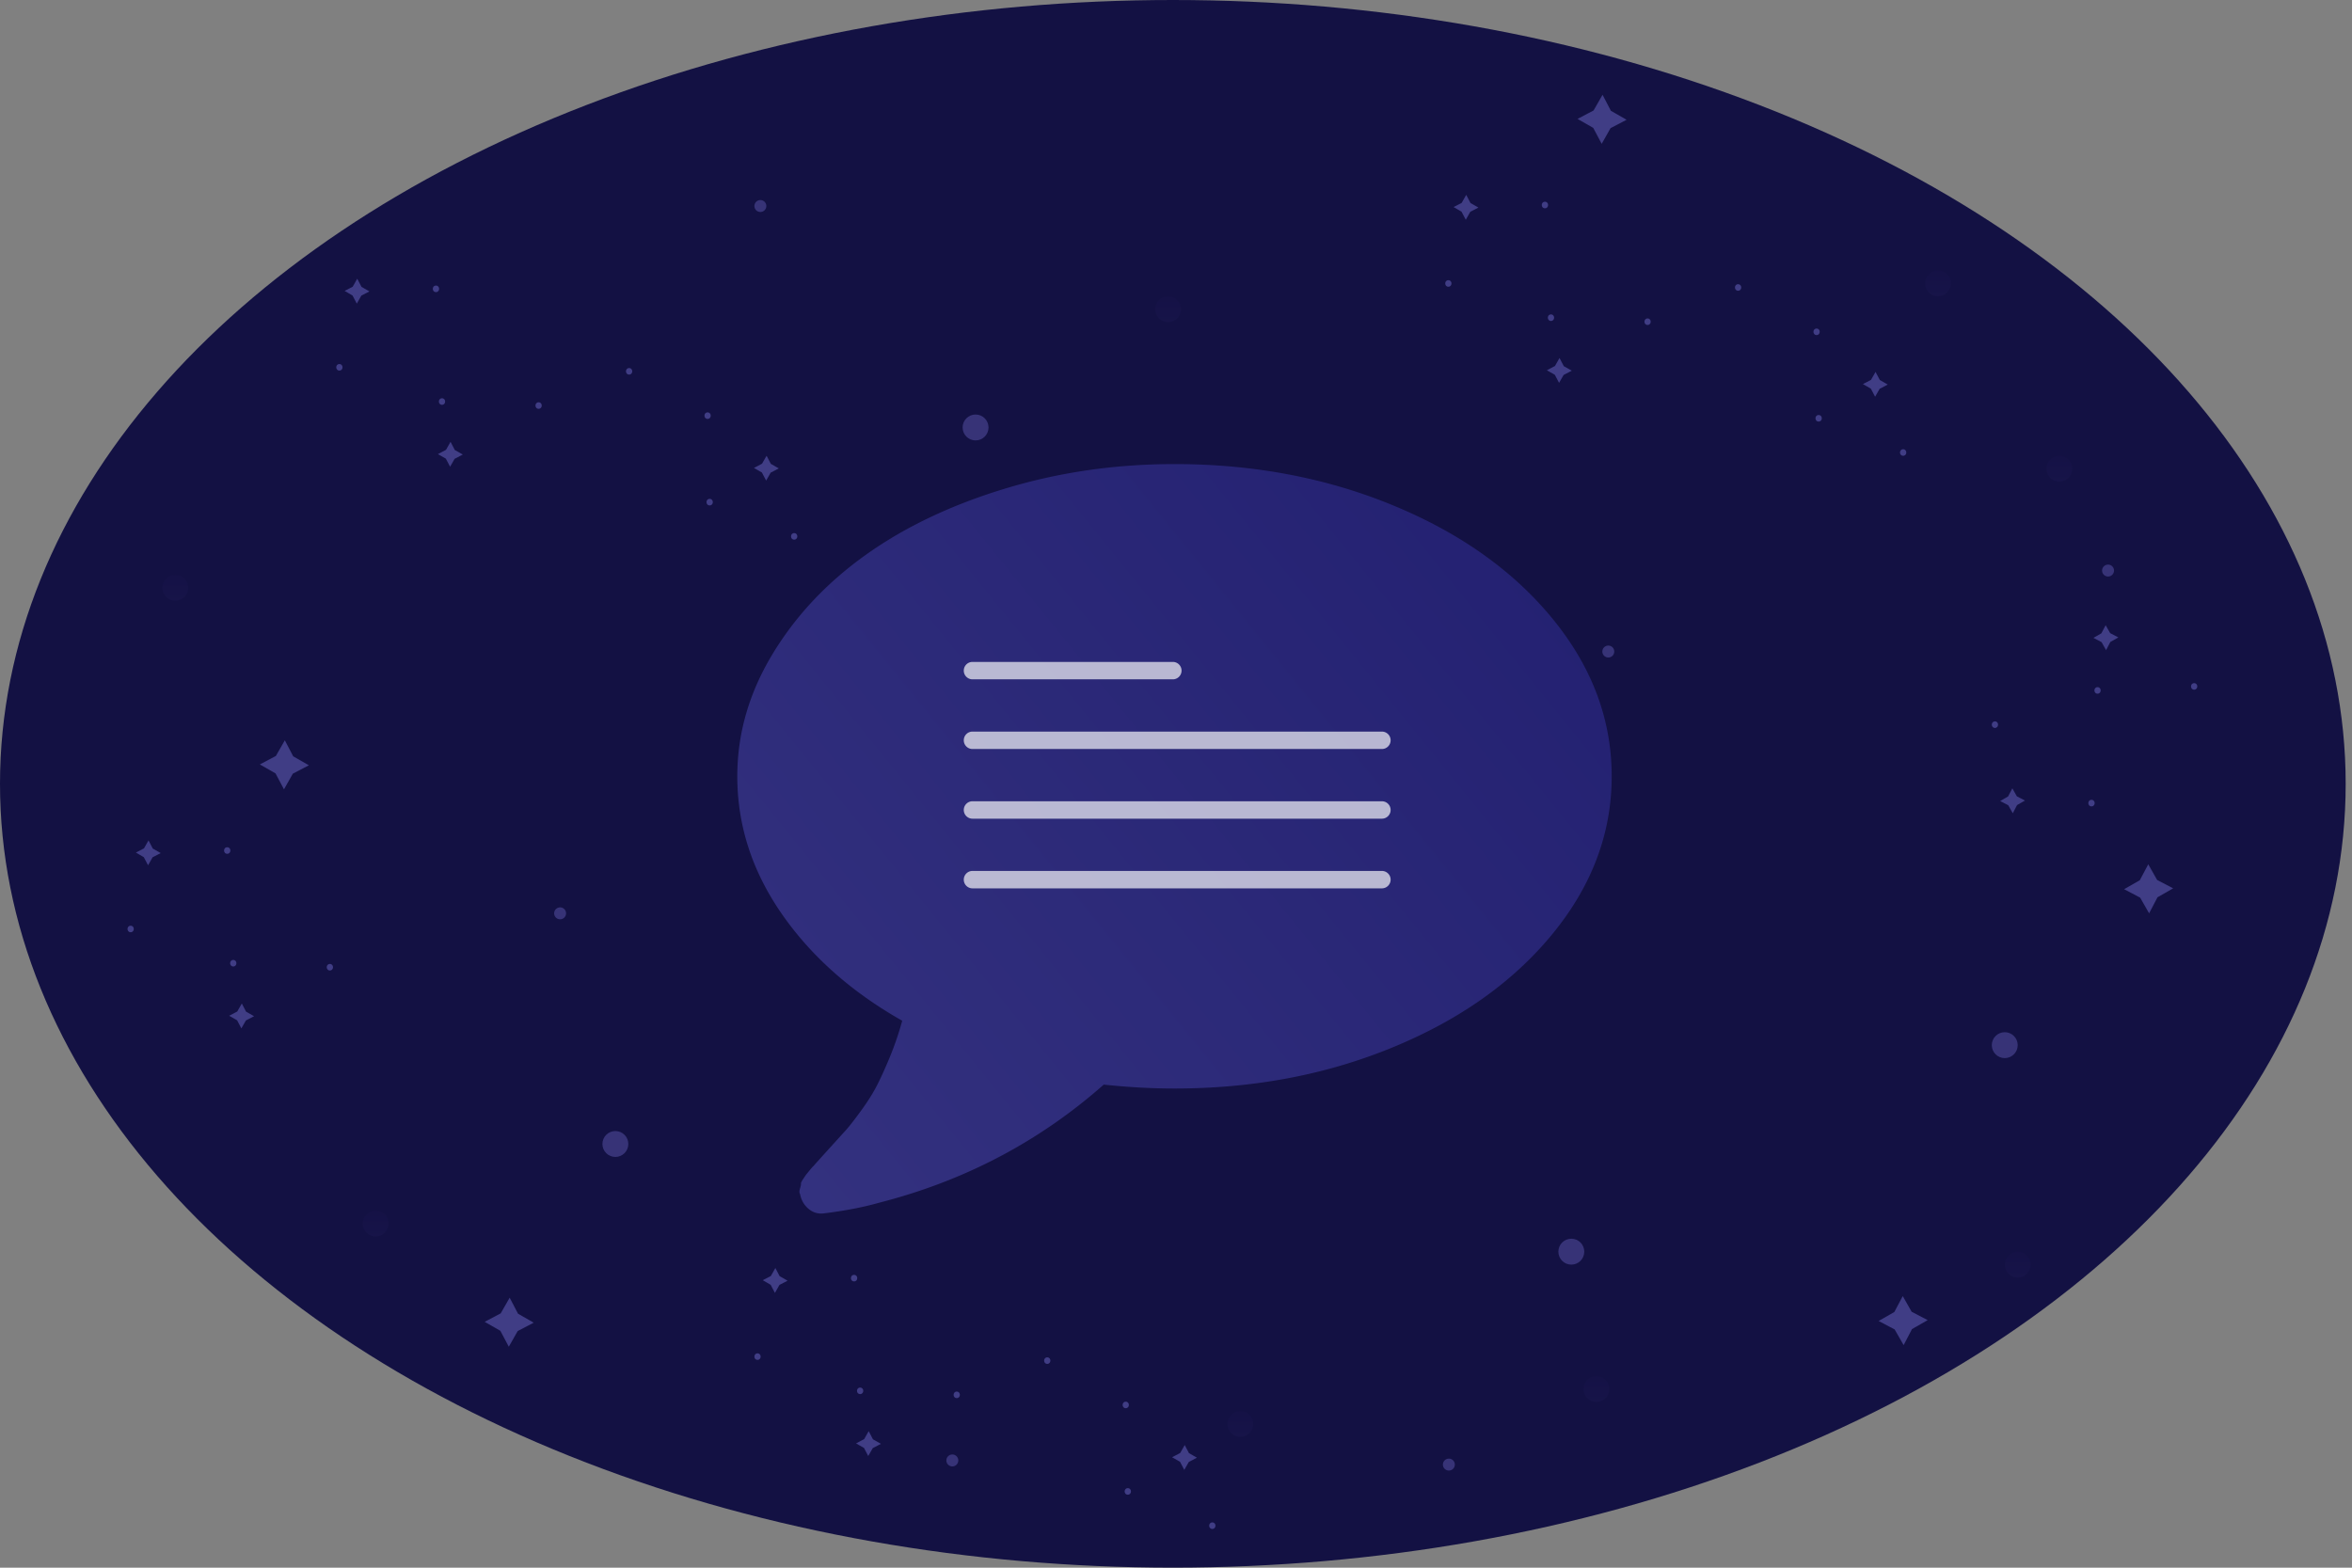 <svg width="270" height="180" fill="none" xmlns="http://www.w3.org/2000/svg"><rect width="100%" height="100%" fill="#808080" stroke="none"/><ellipse cx="134.637" cy="89.998" rx="134.637" ry="89.998" fill="#131143"/><path fill-rule="evenodd" clip-rule="evenodd" d="M219.489 152.605l1.8-1.03-1.84-.96-1.02-1.8-.97 1.83-1.8 1.03 1.84.97 1.03 1.8.96-1.84z" fill="#403D85"/><path d="M177.356 23.914c.48 0 .48-.75 0-.75-.49 0-.49.75 0 .75zM166.266 32.922c.48 0 .48-.75 0-.75s-.48.75 0 .75zM189.136 37.313c.48 0 .48-.75 0-.75s-.48.75 0 .75zM178.046 36.852c.48 0 .48-.75 0-.75s-.48.75 0 .75zM208.776 48.402c.48 0 .48-.75 0-.75-.49 0-.49.75 0 .75zM208.536 38.473c.48 0 .48-.75 0-.75s-.48.75 0 .75zM199.526 33.383c.48 0 .48-.75 0-.75s-.48.75 0 .75zM218.476 52.332c.48 0 .48-.75 0-.75s-.49.75 0 .75z" fill="#403D85"/><path fill-rule="evenodd" clip-rule="evenodd" d="M168.806 23.313l.91.52-.93.48-.52.92-.49-.93-.91-.53.93-.48.52-.92.49.94zM215.796 43.633l.91.52-.93.49-.52.91-.49-.93-.91-.52.93-.49.52-.91.49.93zM179.516 42.042l.92.52-.94.49-.52.91-.49-.93-.91-.52.93-.49.52-.92.49.94zM184.926 12.723l1.8 1.03-1.84.96-1.02 1.8-.97-1.83-1.8-1.03 1.84-.97 1.03-1.8.96 1.84z" fill="#403D85"/><path d="M240.1 91.836c.48 0 .48.75 0 .75-.49 0-.49-.75 0-.75zM229.01 82.828c.48 0 .48.75 0 .75s-.48-.75 0-.75zM251.88 78.438c.48 0 .48.75 0 .75s-.48-.75 0-.75zM240.79 78.898c.48 0 .48.75 0 .75s-.48-.75 0-.75z" fill="#403D85"/><path fill-rule="evenodd" clip-rule="evenodd" d="M231.55 92.437l.91-.52-.93-.48-.52-.92-.49.93-.91.53.93.48.52.92.49-.94zM242.26 73.708l.92-.52-.94-.49-.52-.91-.49.93-.91.52.93.49.52.92.49-.94zM247.67 103.027l1.8-1.03-1.84-.96-1.02-1.8-.97 1.83-1.8 1.03 1.84.97 1.03 1.8.96-1.84z" fill="#403D85"/><path d="M26.088 98.031c.48 0 .48-.75 0-.75-.49 0-.49.75 0 .75zM14.998 107.039c.48 0 .48-.75 0-.75s-.48.75 0 .75zM37.868 111.43c.48 0 .48-.75 0-.75s-.48.75 0 .75zM26.778 110.969c.48 0 .48-.75 0-.75s-.48.75 0 .75z" fill="#403D85"/><path fill-rule="evenodd" clip-rule="evenodd" d="M17.538 97.43l.91.52-.93.48-.52.92-.49-.93-.91-.53.93-.48.52-.92.49.94zM28.248 116.159l.92.52-.94.49-.52.91-.49-.93-.91-.52.93-.49.52-.92.49.94zM33.658 86.84l1.8 1.03-1.84.96-1.02 1.8-.97-1.83-1.8-1.03 1.84-.97 1.03-1.8.96 1.84z" fill="#403D85"/><path d="M98.05 147.129c.48 0 .48-.75 0-.75-.49 0-.49.75 0 .75zM86.96 156.141c.48 0 .48-.75 0-.75s-.48.75 0 .75zM109.83 160.529c.48 0 .48-.75 0-.75s-.48.75 0 .75zM98.74 160.07c.48 0 .48-.75 0-.75s-.48.75 0 .75zM129.471 171.619c.48 0 .48-.75 0-.75-.49 0-.49.75 0 .75zM129.231 161.689c.48 0 .48-.75 0-.75s-.48.75 0 .75zM120.221 156.6c.48 0 .48-.75 0-.75s-.48.75 0 .75zM139.171 175.551c.48 0 .48-.75 0-.75s-.49.75 0 .75z" fill="#403D85"/><path fill-rule="evenodd" clip-rule="evenodd" d="M89.5 146.53l.91.52-.93.48-.52.92-.49-.93-.91-.53.93-.48.52-.92.49.94zM136.491 166.85l.91.52-.93.49-.52.91-.49-.93-.91-.52.93-.49.52-.91.49.93zM100.211 165.26l.92.52-.94.49-.52.91-.49-.93-.91-.52.93-.49.52-.92.49.94zM59.468 150.84l1.8 1.03-1.84.96-1.02 1.8-.97-1.83-1.8-1.03 1.84-.97 1.03-1.8.96 1.84z" fill="#403D85"/><path d="M50.05 33.54c.48 0 .48-.75 0-.75-.49 0-.49.75 0 .75zM38.96 42.55c.48 0 .48-.75 0-.75s-.48.75 0 .75zM61.83 46.94c.48 0 .48-.75 0-.75s-.48.75 0 .75zM50.74 46.48c.48 0 .48-.75 0-.75s-.48.75 0 .75zM81.47 58.03c.48 0 .48-.75 0-.75-.49 0-.49.75 0 .75zM81.23 48.1c.48 0 .48-.75 0-.75s-.48.75 0 .75zM72.22 43.01c.48 0 .48-.75 0-.75s-.48.75 0 .75zM91.17 61.96c.48 0 .48-.75 0-.75s-.49.75 0 .75z" fill="#403D85"/><path fill-rule="evenodd" clip-rule="evenodd" d="M41.5 32.94l.91.52-.93.48-.52.92-.49-.93-.91-.53.93-.48.52-.92.49.94zM88.49 53.26l.91.52-.93.49-.52.91-.49-.93-.91-.52.93-.49.52-.91.49.93zM52.21 51.67l.92.52-.94.49-.52.91-.49-.93-.91-.52.93-.49.52-.92.49.94z" fill="#403D85"/><circle cx="222.47" cy="32.532" r="1.487" fill="url(#paint0_linear)" fill-opacity=".05"/><circle cx="134.092" cy="35.507" r="1.487" fill="url(#paint1_linear)" fill-opacity=".05"/><circle cx="183.263" cy="159.487" r="1.487" fill="url(#paint2_linear)" fill-opacity=".05"/><circle cx="231.624" cy="145.202" r="1.487" fill="url(#paint3_linear)" fill-opacity=".05"/><circle cx="236.404" cy="53.819" r="1.487" fill="url(#paint4_linear)" fill-opacity=".05"/><circle cx="43.125" cy="140.487" r="1.487" fill="url(#paint5_linear)" fill-opacity=".05"/><circle cx="20.125" cy="67.487" r="1.487" fill="url(#paint6_linear)" fill-opacity=".05"/><circle cx="142.386" cy="163.495" r="1.487" fill="url(#paint7_linear)" fill-opacity=".05"/><circle opacity=".8" cx="111.991" cy="49.081" r="1.487" fill="#403D85"/><circle opacity=".8" cx="70.642" cy="131.352" r="1.487" fill="#403D85"/><circle opacity=".8" cx="180.381" cy="143.716" r="1.487" fill="#403D85"/><circle opacity=".8" cx="230.137" cy="120.003" r="1.487" fill="#403D85"/><circle opacity=".8" cx="109.324" cy="167.686" r=".686" fill="#403D85"/><circle opacity=".8" cx="241.996" cy="65.511" r=".686" fill="#403D85"/><circle opacity=".8" cx="87.287" cy="23.655" r=".686" fill="#403D85"/><circle opacity=".8" cx="184.627" cy="74.809" r=".686" fill="#403D85"/><circle opacity=".8" cx="64.298" cy="104.868" r=".686" fill="#403D85"/><circle opacity=".8" cx="166.324" cy="168.163" r=".686" fill="#403D85"/><path d="M178.296 71.126c-4.482-5.508-10.569-9.859-18.261-13.052-7.692-3.192-16.095-4.789-25.207-4.789-6.797 0-13.295.943-19.493 2.829-6.199 1.885-11.539 4.434-16.02 7.646-4.483 3.211-8.048 7.03-10.7 11.454-2.652 4.425-3.977 9.066-3.977 13.92 0 5.602 1.689 10.85 5.069 15.742 3.38 4.891 8 9 13.864 12.323a35.613 35.613 0 01-1.457 4.256c-.56 1.345-1.064 2.448-1.512 3.306-.449.859-1.055 1.812-1.821 2.857-.765 1.046-1.344 1.784-1.736 2.212-.392.43-1.036 1.141-1.933 2.129-.896.99-1.475 1.634-1.736 1.933-.038.018-.187.187-.448.504l-.392.475-.337.504c-.186.281-.27.458-.252.531.019.073-.019.261-.112.559-.093.3-.084.524.028.674v.056c.15.672.477 1.213.98 1.624.504.41 1.075.578 1.71.502 2.427-.298 4.555-.707 6.385-1.231 9.784-2.503 18.373-7.02 25.767-13.556 2.8.298 5.508.448 8.122.448 9.112 0 17.514-1.597 25.207-4.791 7.692-3.192 13.779-7.543 18.26-13.05 4.482-5.506 6.722-11.51 6.722-18.007.001-6.498-2.24-12.501-6.72-18.008z" fill="url(#paint8_linear)"/><path fill-rule="evenodd" clip-rule="evenodd" d="M110.638 77a1 1 0 011-1h23a1 1 0 010 2h-23a1 1 0 01-1-1zM110.638 85a1 1 0 011-1h47a1 1 0 010 2h-47a1 1 0 01-1-1zM110.638 101a1 1 0 011-1h47a1 1 0 010 2h-47a1 1 0 01-1-1zM110.638 93a1 1 0 011-1h47a1 1 0 010 2h-47a1 1 0 01-1-1z" fill="#fff" fill-opacity=".67"/><defs><linearGradient id="paint0_linear" x1="222.47" y1="34.019" x2="222.47" y2="31.045" gradientUnits="userSpaceOnUse"><stop offset="0" stop-color="#6050B0"/><stop offset="1" stop-color="#351C75"/></linearGradient><linearGradient id="paint1_linear" x1="134.092" y1="36.993" x2="134.092" y2="34.02" gradientUnits="userSpaceOnUse"><stop offset="0" stop-color="#6050B0"/><stop offset="1" stop-color="#351C75"/></linearGradient><linearGradient id="paint2_linear" x1="183.263" y1="160.974" x2="183.263" y2="158" gradientUnits="userSpaceOnUse"><stop offset="0" stop-color="#6050B0"/><stop offset="1" stop-color="#351C75"/></linearGradient><linearGradient id="paint3_linear" x1="231.624" y1="146.689" x2="231.624" y2="143.715" gradientUnits="userSpaceOnUse"><stop offset="0" stop-color="#6050B0"/><stop offset="1" stop-color="#351C75"/></linearGradient><linearGradient id="paint4_linear" x1="236.404" y1="55.306" x2="236.404" y2="52.332" gradientUnits="userSpaceOnUse"><stop offset="0" stop-color="#6050B0"/><stop offset="1" stop-color="#351C75"/></linearGradient><linearGradient id="paint5_linear" x1="43.125" y1="141.974" x2="43.125" y2="139" gradientUnits="userSpaceOnUse"><stop offset="0" stop-color="#6050B0"/><stop offset="1" stop-color="#351C75"/></linearGradient><linearGradient id="paint6_linear" x1="20.125" y1="68.974" x2="20.125" y2="66" gradientUnits="userSpaceOnUse"><stop offset="0" stop-color="#6050B0"/><stop offset="1" stop-color="#351C75"/></linearGradient><linearGradient id="paint7_linear" x1="142.386" y1="164.982" x2="142.386" y2="162.008" gradientUnits="userSpaceOnUse"><stop offset="0" stop-color="#6050B0"/><stop offset="1" stop-color="#351C75"/></linearGradient><linearGradient id="paint8_linear" x1="213.138" y1="40.499" x2="71.138" y2="155.499" gradientUnits="userSpaceOnUse"><stop offset="0" stop-color="#1E1B6D"/><stop offset="1" stop-color="#373582"/></linearGradient></defs></svg>